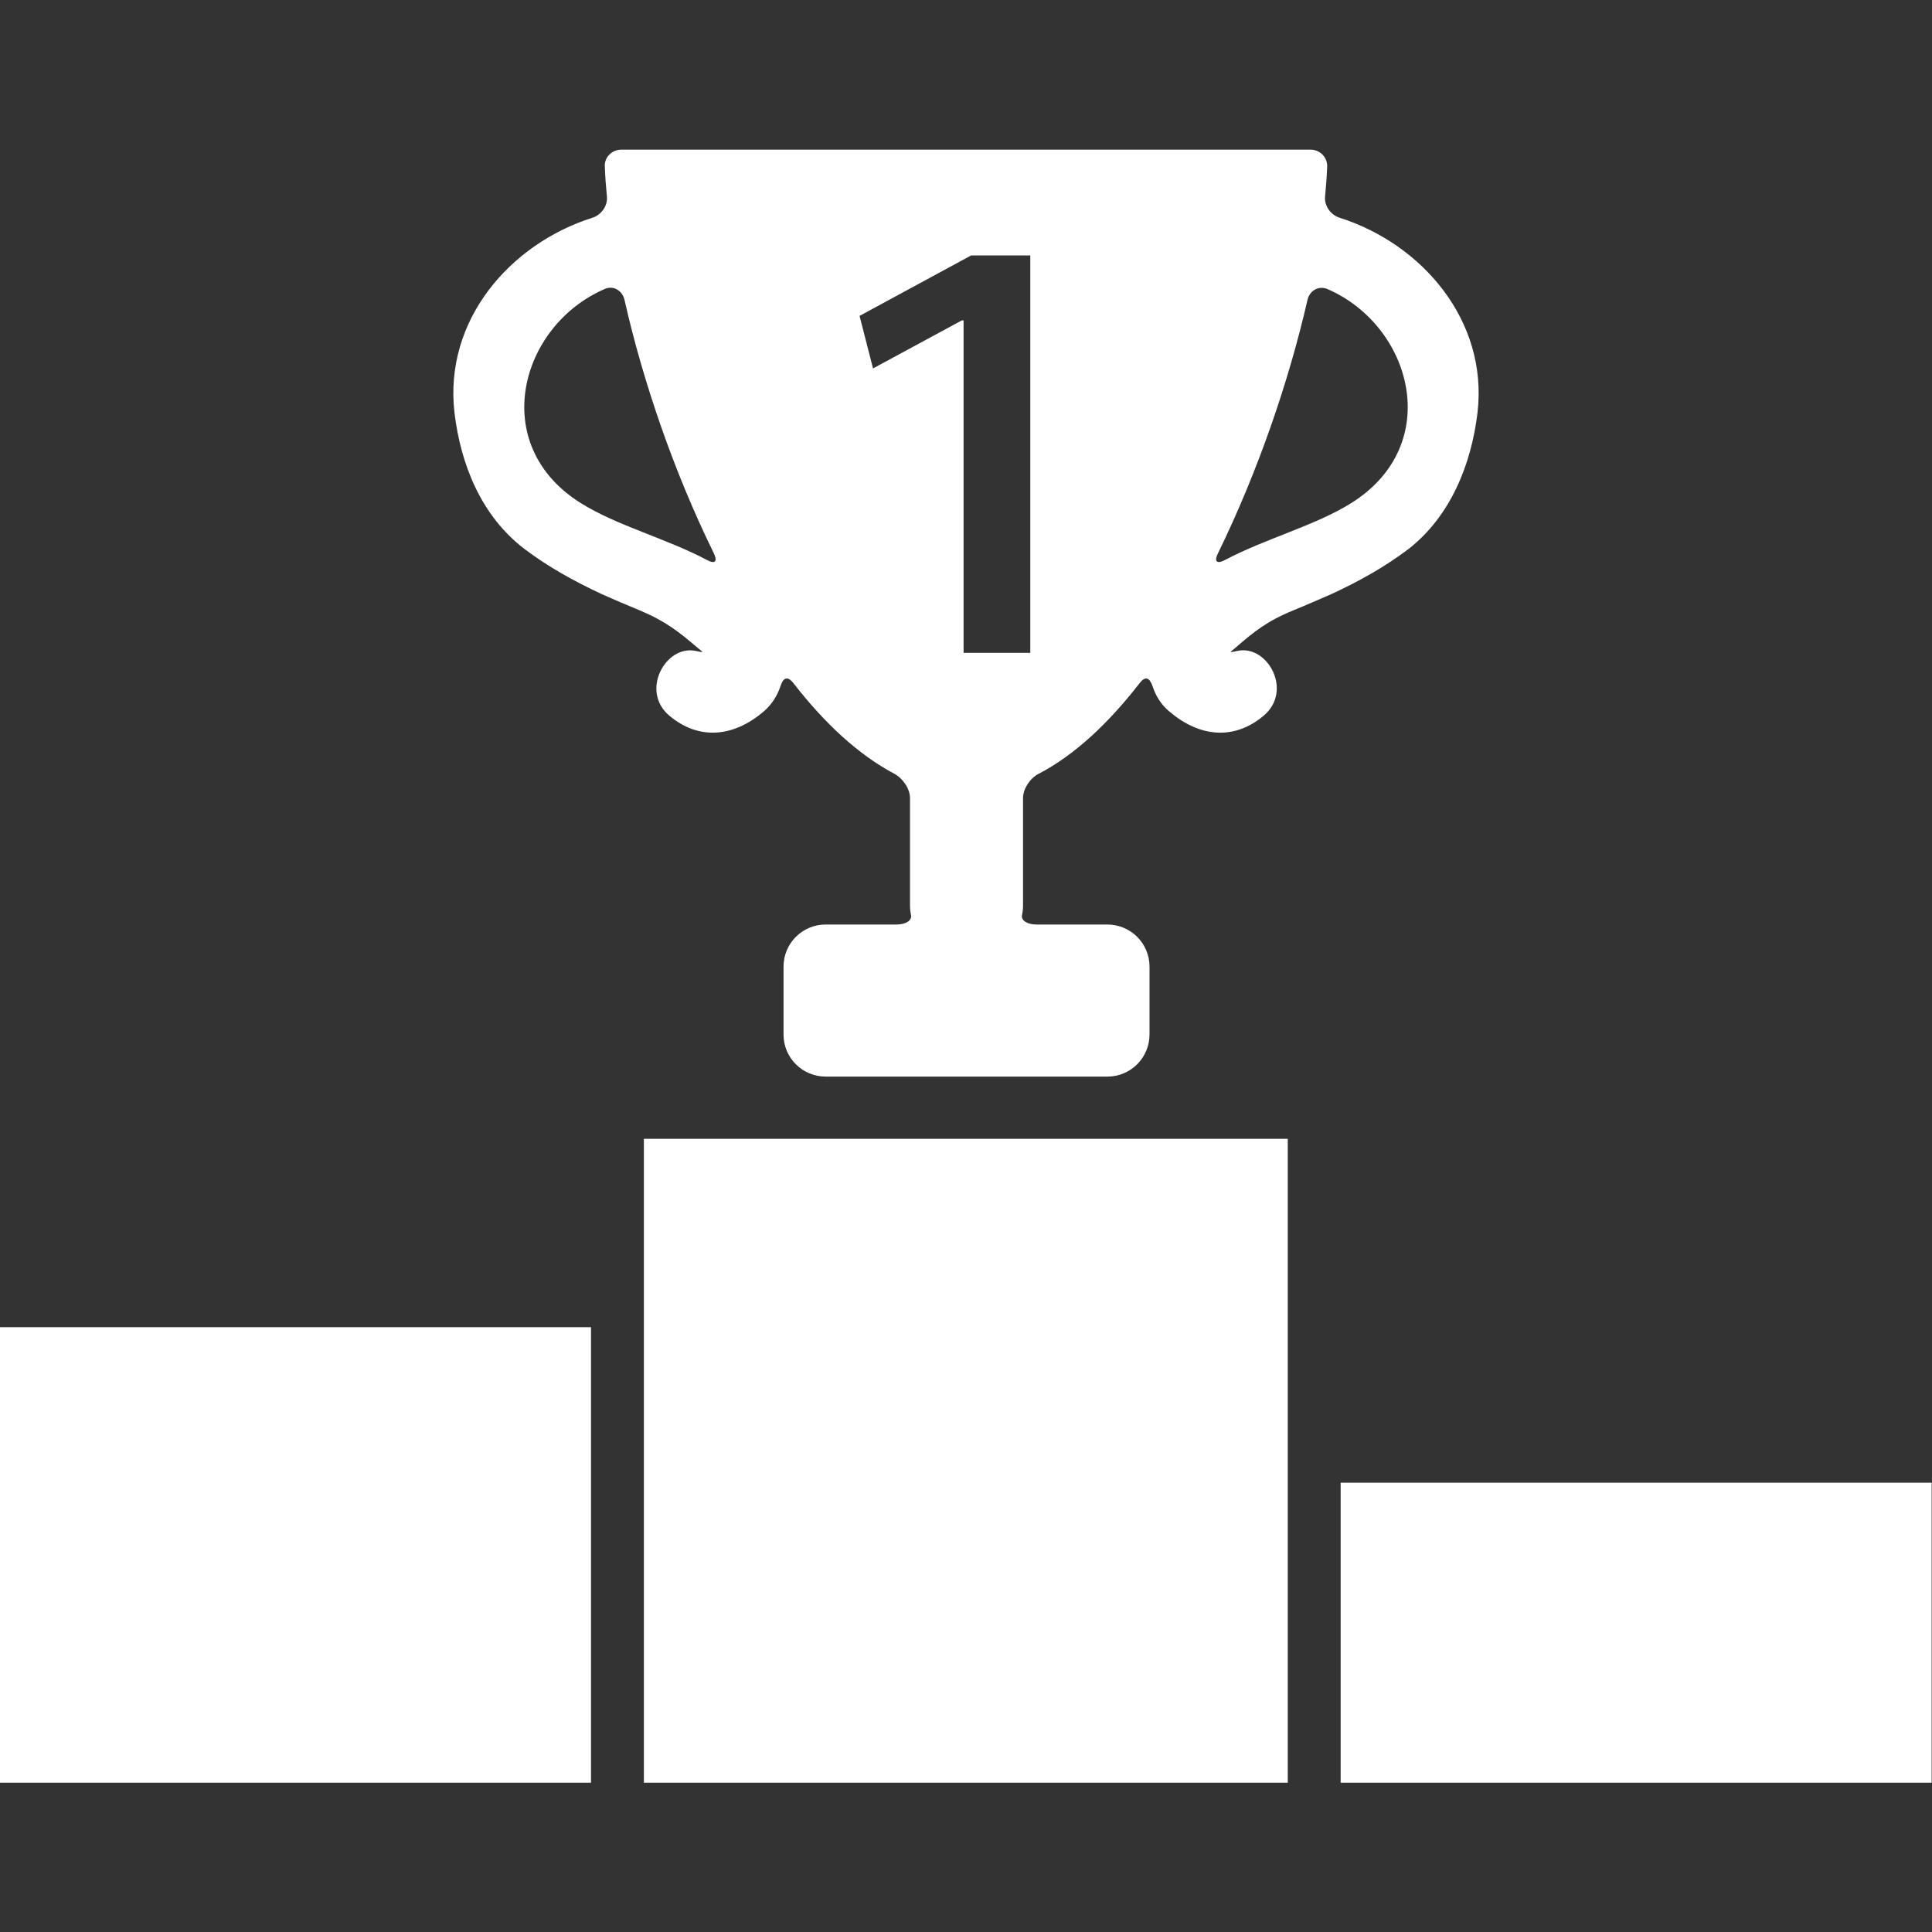 <?xml version="1.0" encoding="utf-8"?>
<!-- Generator: Adobe Illustrator 19.0.0, SVG Export Plug-In . SVG Version: 6.00 Build 0)  -->
<svg version="1.1" id="Capa_1" xmlns="http://www.w3.org/2000/svg" xmlns:xlink="http://www.w3.org/1999/xlink" x="0px" y="0px"
	 viewBox="129 -130 559 559" style="enable-background:new 129 -130 559 559;" xml:space="preserve">
<rect x="129" y="-130" width="559" height="559" fill="#333333" stroke="none"/>
<style type="text/css">
	.st0{fill:#FFFFFF;}
</style>
<g>
	<g>
		<rect x="129" y="254" class="st0" width="171" height="131.8"/>
		<rect x="516.9" y="299" class="st0" width="171" height="86.8"/>
		<rect x="315.3" y="199.5" class="st0" width="186.3" height="186.3"/>
		<path class="st0" d="M556.5-10.6c3.1-26.6-16-48.8-39.9-56.4c-2.6-0.8-4.5-3.5-4.2-6.2c0.3-3,0.5-5.9,0.6-8.6
			c0.1-2.7-2.1-4.9-4.8-4.9H308.8c-2.7,0-5,2.2-4.8,4.9c0.1,2.8,0.3,5.6,0.6,8.6c0.3,2.7-1.6,5.4-4.2,6.2
			c-23.9,7.6-43,29.7-39.9,56.4c1.8,15.1,7.8,29.9,20.2,39.4c7,5.3,14.5,9.4,22.4,13.1c3.6,1.6,7.3,3.2,11,4.7
			c7.6,3.2,11.4,6.3,16.6,10.7c2.1,1.8,2.1,1.5-0.6,1c-8.6-1.6-15.9,11.7-7.4,18.8c8.7,7.3,18.7,6,27.1-1.1c2.5-2.1,4.1-4.7,5-7.4
			c0.8-2.6,2.1-3.1,3.8-0.9c9,11.6,18.8,20.7,29.2,26.2c2.4,1.3,4.5,4.3,4.5,7V132c0,1,0.1,1.9,0.3,2.8c0.3,1.5-1.5,2.7-4.2,2.7
			h-20.5c-6.8,0-12.2,5.5-12.2,12.2v19.6c0,6.8,5.5,12.2,12.2,12.2h81.5c6.8,0,12.2-5.5,12.2-12.2v-19.6c0-6.8-5.5-12.2-12.2-12.2
			h-20.5c-2.7,0-4.5-1.2-4.2-2.7c0.2-0.9,0.3-1.8,0.3-2.8v-31.1c0-2.7,2.1-5.8,4.5-7c10.4-5.4,20.2-14.6,29.2-26.2
			c1.7-2.2,2.9-1.7,3.8,0.9c0.9,2.7,2.4,5.3,5,7.4c8.4,7.1,18.4,8.4,27.1,1.1c8.6-7.2,1.2-20.5-7.4-18.8c-2.7,0.5-2.7,0.8-0.6-1
			c5.2-4.5,9-7.6,16.6-10.7c3.7-1.5,7.3-3.1,11-4.7c8-3.7,15.4-7.8,22.4-13.1C548.7,19.3,554.7,4.4,556.5-10.6z M333.5,32
			c-11.7-6.2-26-9.9-36.4-16.4c-27.1-16.9-17.7-51.4,6.9-62c2.5-1.1,5.1,0.5,5.7,3.2C315-19.7,324,6.6,335.5,30
			C336.7,32.5,335.9,33.3,333.5,32z M427.1,58.9h-19.3v-96.2h-0.5l-25.7,13.9l-3.9-15.2L410-56.1h17.1V58.9z M519.9,15.6
			c-10.4,6.5-24.7,10.2-36.4,16.4c-2.4,1.3-3.3,0.5-2.1-1.9c11.5-23.5,20.5-49.7,25.9-73.3c0.6-2.7,3.2-4.2,5.7-3.2
			C537.6-35.8,547-1.3,519.9,15.6z"/>
	</g>
</g>
</svg>
